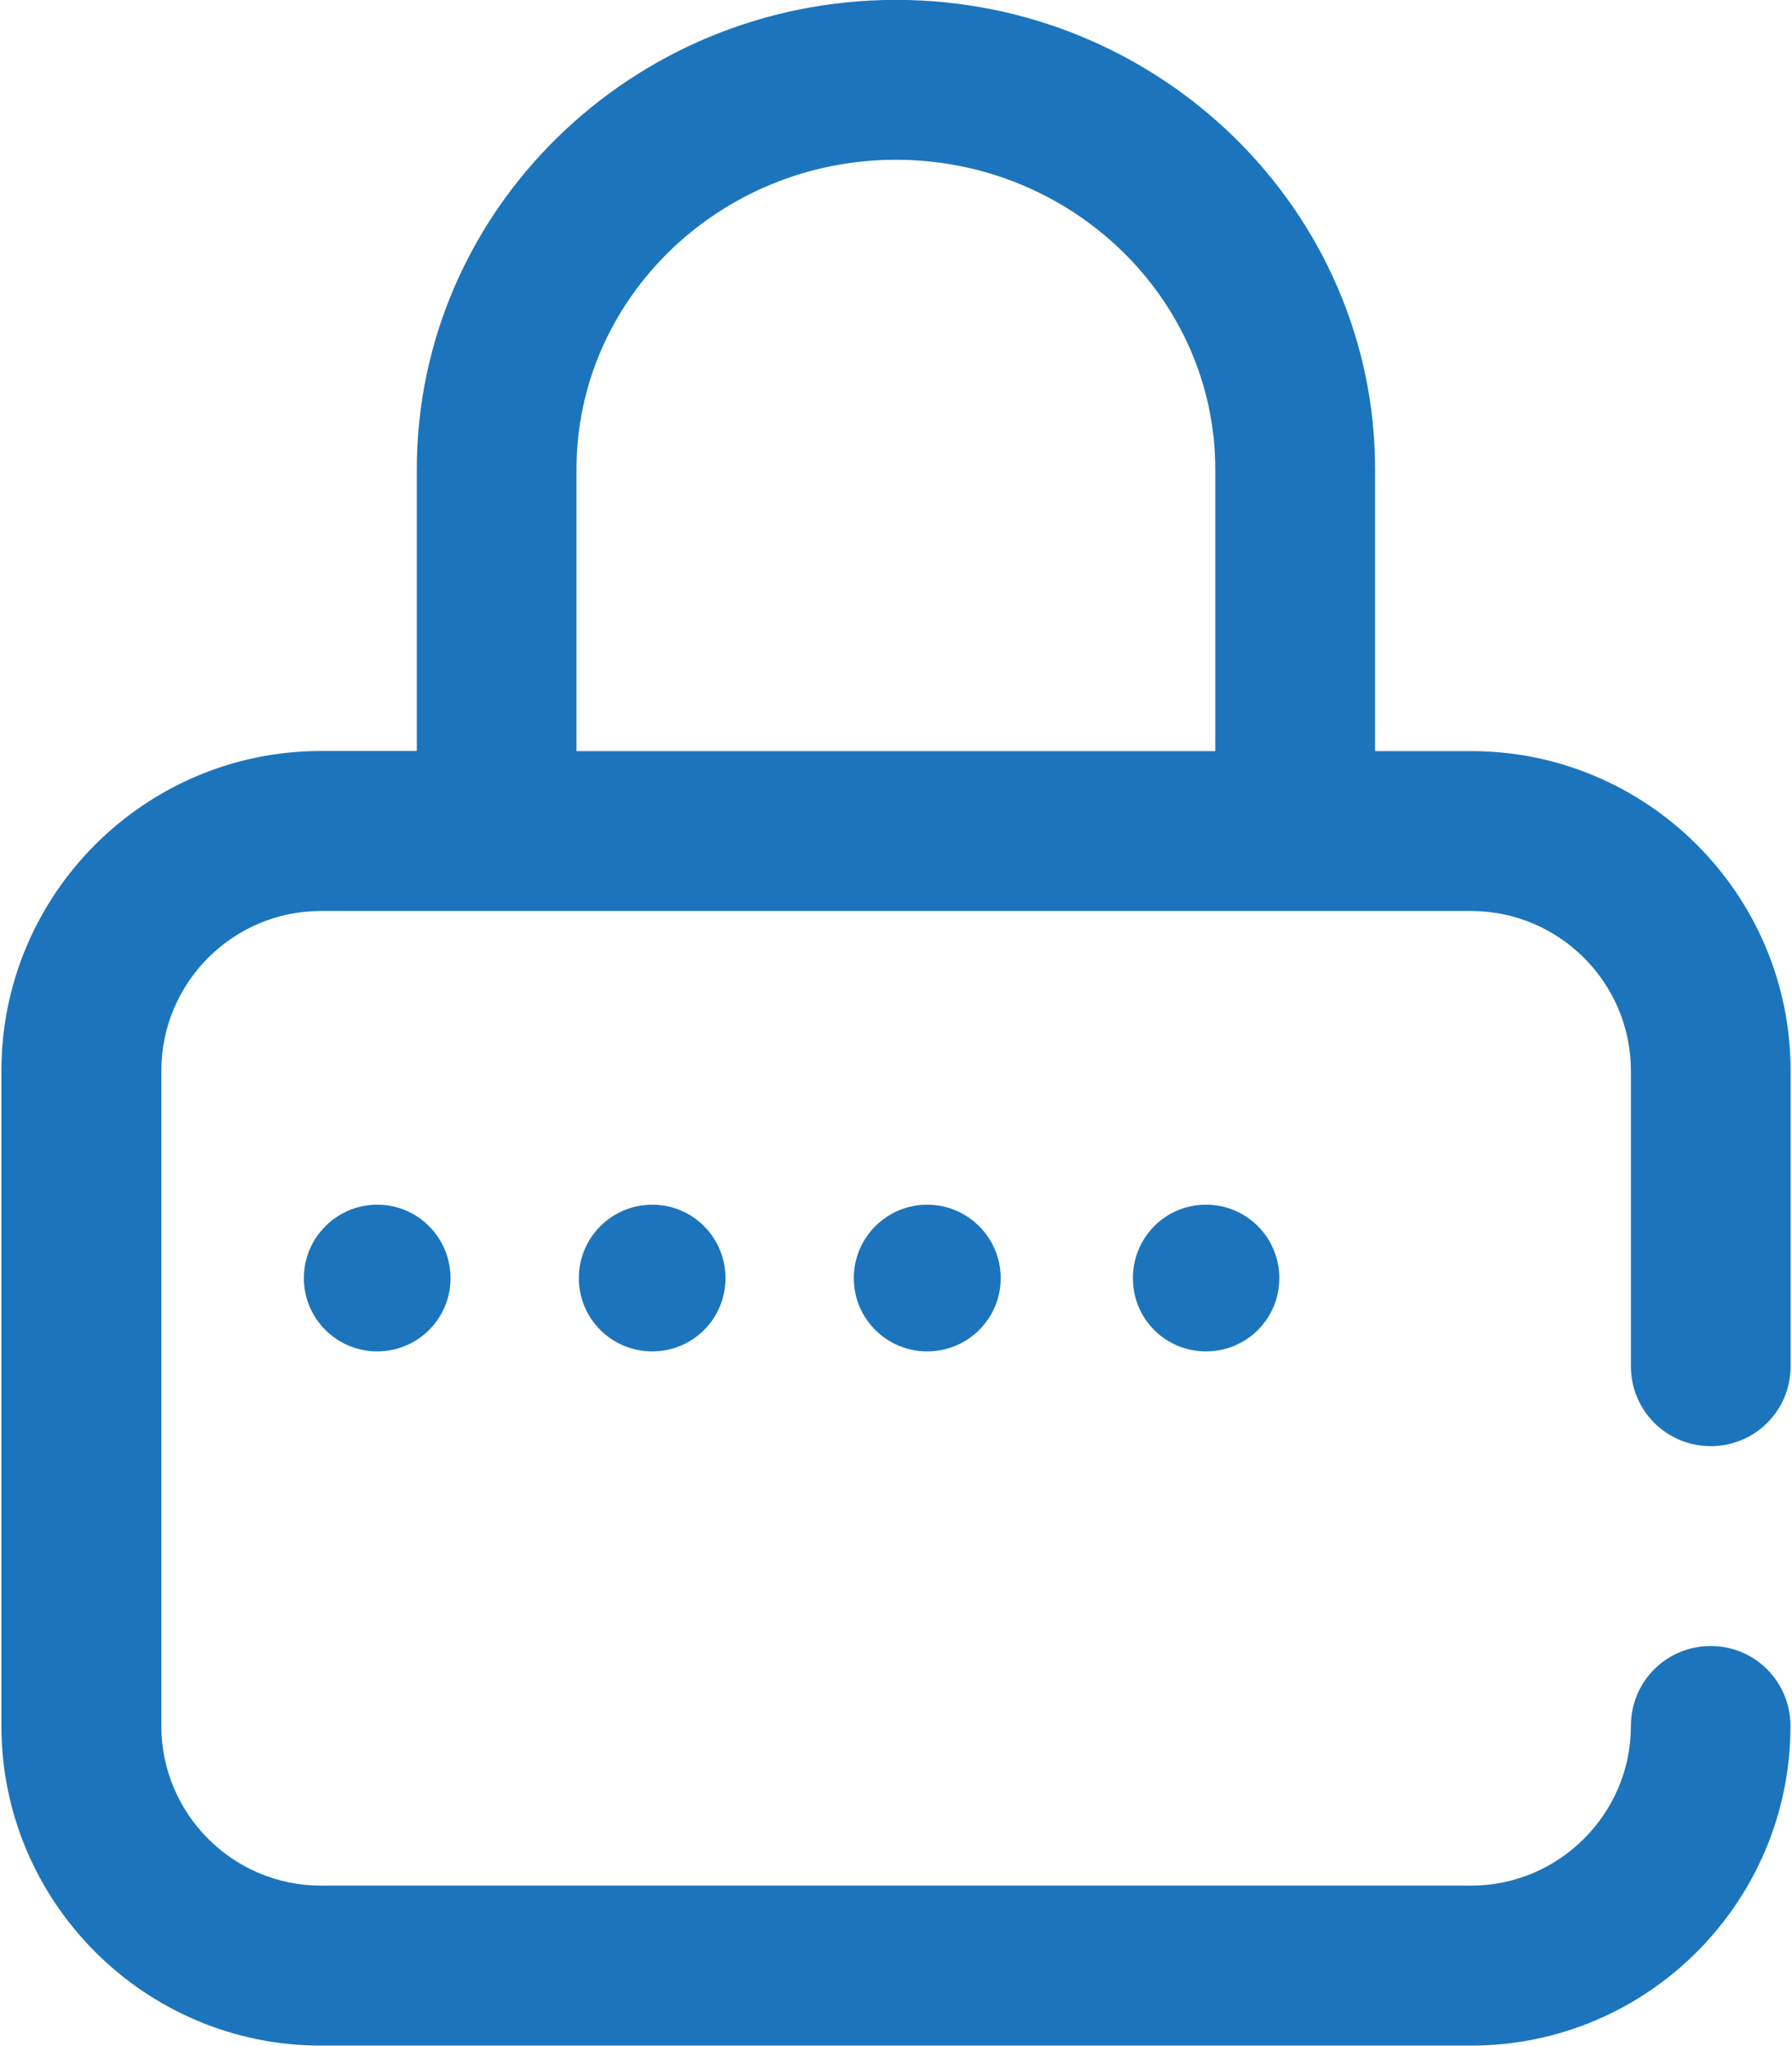 <?xml version="1.0" encoding="utf-8"?>
<!-- Generator: Adobe Illustrator 16.0.0, SVG Export Plug-In . SVG Version: 6.00 Build 0)  -->
<!DOCTYPE svg PUBLIC "-//W3C//DTD SVG 1.1//EN" "http://www.w3.org/Graphics/SVG/1.1/DTD/svg11.dtd">
<svg version="1.1" id="Layer_1" xmlns="http://www.w3.org/2000/svg" xmlns:xlink="http://www.w3.org/1999/xlink" x="0px" y="0px"
	 width="15.25px" height="17.401px" viewBox="0 -0.026 15.25 17.401" enable-background="new 0 -0.026 15.25 17.401"
	 xml:space="preserve">
<path fill="#1C75BC" d="M10.264,10.221c0.344,0,0.623,0.279,0.623,0.625s-0.279,0.623-0.623,0.623c-0.347,0-0.623-0.277-0.623-0.623
	S9.917,10.221,10.264,10.221"/>
<path fill="#1C75BC" d="M14.559,12.275c0.376,0,0.679-0.303,0.679-0.677V9.082c0-1.5-1.22-2.719-2.717-2.719h-0.819V3.966
	c0-2.2-1.83-3.993-4.077-3.993c-2.25,0-4.078,1.793-4.078,3.993v2.396H2.73c-1.498,0-2.718,1.22-2.718,2.719v5.574
	c0,1.499,1.221,2.719,2.718,2.719h9.79c1.497,0,2.717-1.218,2.717-2.719c0-0.377-0.303-0.68-0.679-0.68
	c-0.377,0-0.679,0.303-0.679,0.68c0,0.748-0.612,1.358-1.359,1.358H2.73c-0.748,0-1.357-0.61-1.357-1.358V9.082
	c0-0.75,0.609-1.359,1.357-1.359h9.79c0.747,0,1.359,0.609,1.359,1.359v2.515C13.88,11.973,14.182,12.275,14.559,12.275
	 M10.343,6.363H4.906V3.966c0-1.451,1.22-2.633,2.718-2.633s2.718,1.183,2.718,2.633V6.363z"/>
<path fill="#1C75BC" d="M5.551,10.221c0.344,0,0.623,0.279,0.623,0.625s-0.279,0.623-0.623,0.623c-0.345,0-0.625-0.277-0.625-0.623
	S5.206,10.221,5.551,10.221"/>
<path fill="#1C75BC" d="M3.211,10.221c0.343,0,0.623,0.279,0.623,0.625s-0.28,0.623-0.623,0.623c-0.344,0-0.625-0.277-0.625-0.623
	S2.867,10.221,3.211,10.221"/>
<path fill="#1C75BC" d="M7.891,10.221c0.343,0,0.625,0.279,0.625,0.625s-0.281,0.623-0.625,0.623c-0.345,0-0.625-0.277-0.625-0.623
	S7.546,10.221,7.891,10.221"/>
</svg>
